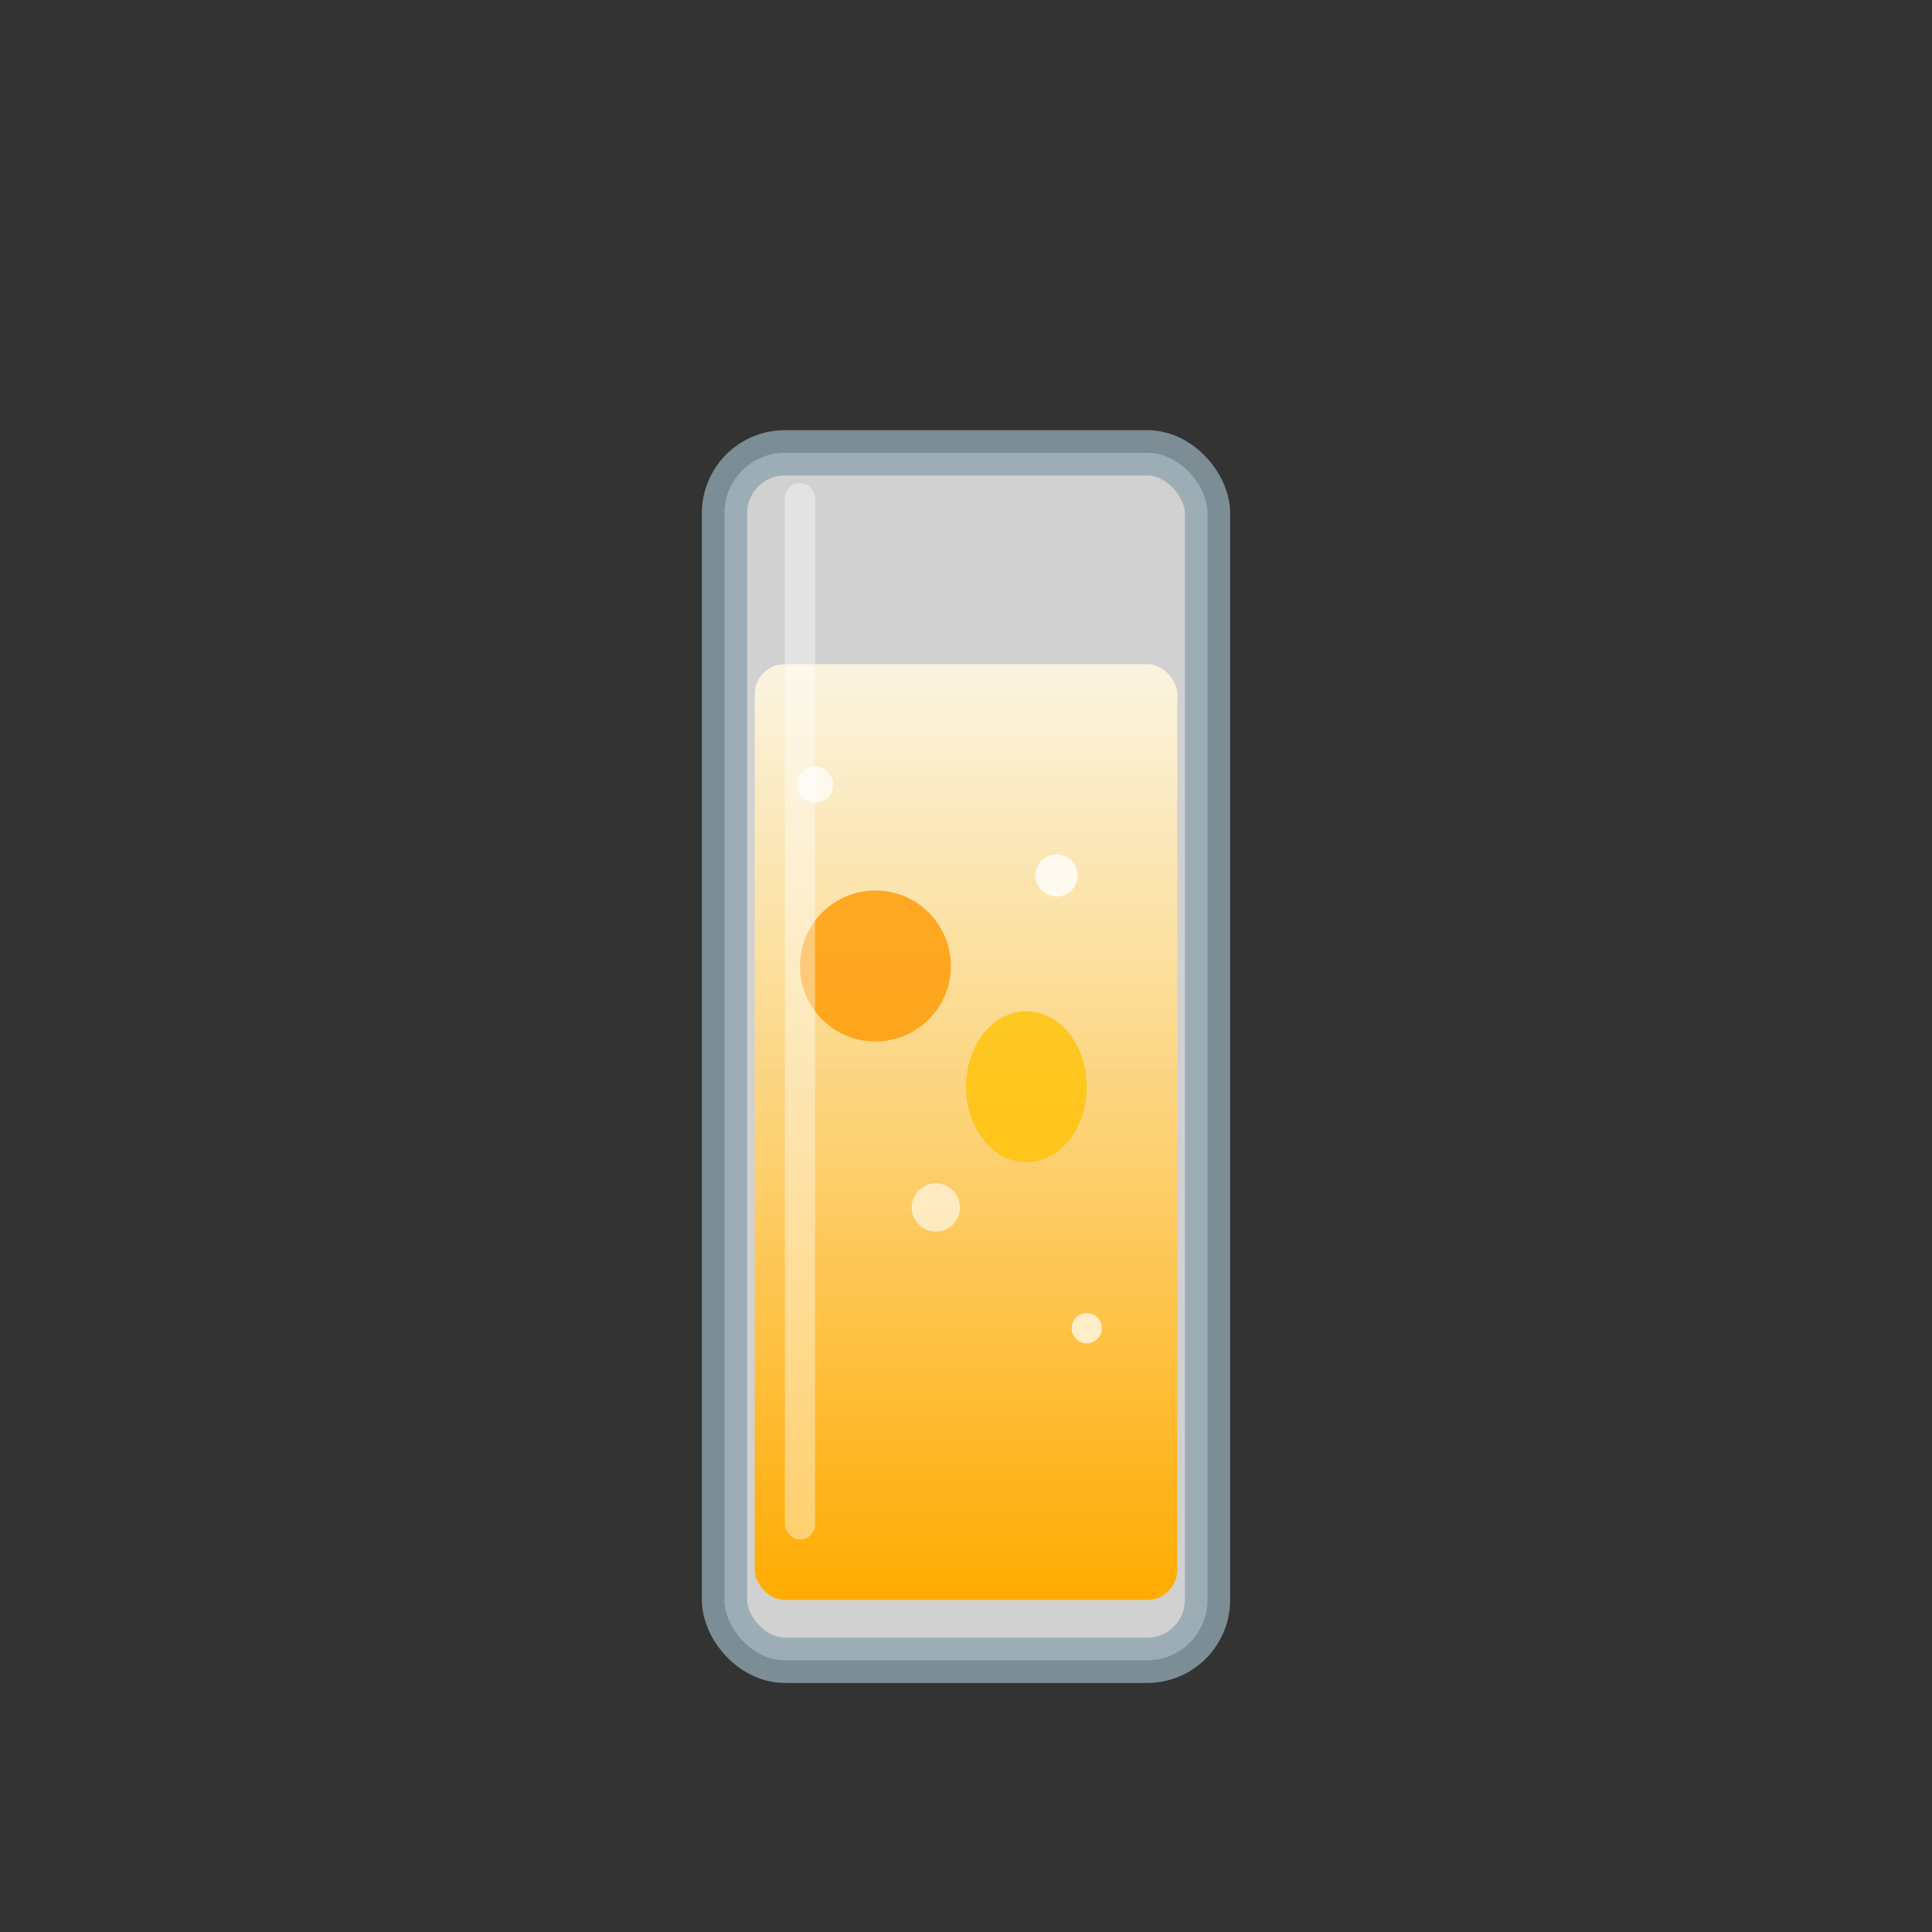 <svg viewBox="0 0 64 64" xmlns="http://www.w3.org/2000/svg">
    <rect x="0" y="0" width="64" height="64" fill="#333333" stroke="none"/>
    <defs>
        <linearGradient id="tropicalfruitginger-liquid" x1="0%" y1="0%" x2="0%" y2="100%">
            <stop offset="0%" style="stop-color:#fff8e1;stop-opacity:0.9" />
            <stop offset="100%" style="stop-color:#ffab00;stop-opacity:1" />
        </linearGradient>
    </defs>
    <rect x="24" y="15" width="16" height="40" rx="2" fill="#f8f9fa" stroke="#90a4ae" stroke-width="1.5" opacity="0.8"/>
    <rect x="25" y="22" width="14" height="31" rx="1" fill="url(#tropicalfruitginger-liquid)"/>
    <!-- トロピカルフルーツ -->
    <circle cx="29" cy="32" r="2.5" fill="#ff9800" opacity="0.8"/>
    <ellipse cx="34" cy="36" rx="2" ry="2.5" fill="#ffc107" opacity="0.8"/>
    <!-- ジンジャーの泡 -->
    <circle cx="27" cy="26" r="0.6" fill="#ffffff" opacity="0.7"/>
    <circle cx="35" cy="29" r="0.7" fill="#ffffff" opacity="0.8"/>
    <circle cx="31" cy="40" r="0.8" fill="#ffffff" opacity="0.6"/>
    <circle cx="36" cy="44" r="0.5" fill="#ffffff" opacity="0.7"/>
    <rect x="26" y="16" width="1" height="35" fill="#ffffff" opacity="0.4" rx="0.5"/>
</svg>